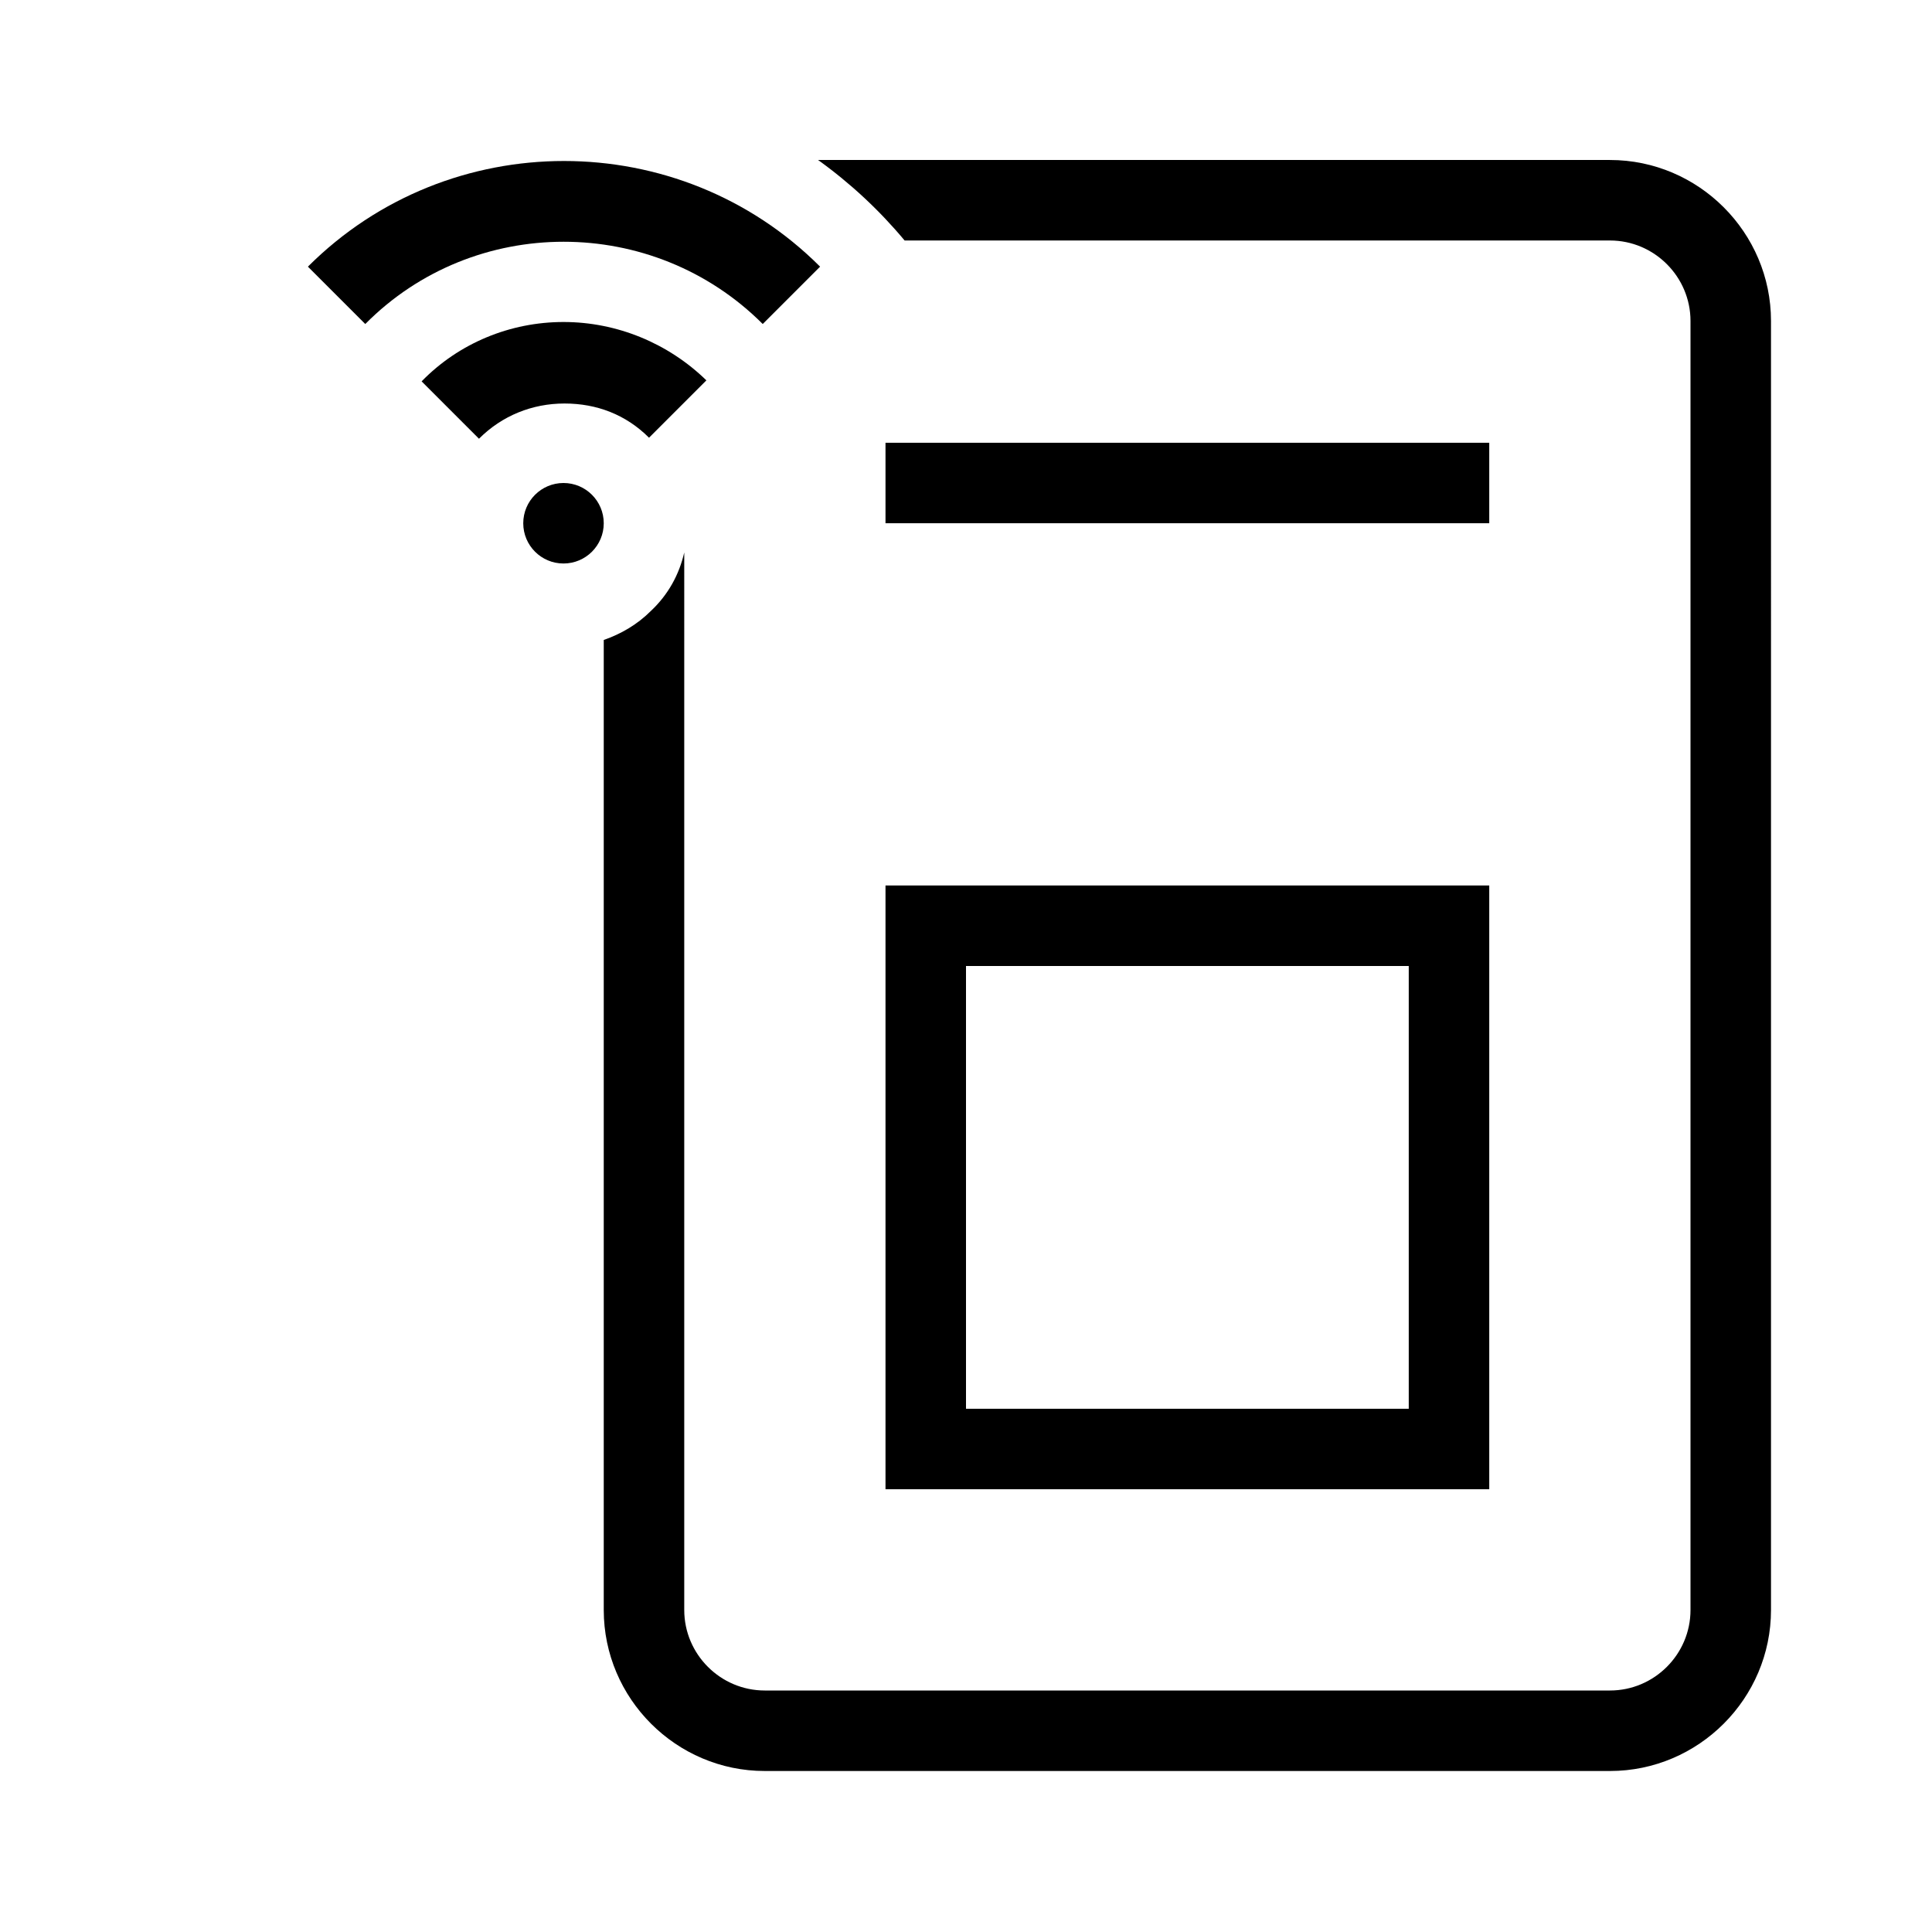 <?xml version="1.0" encoding="UTF-8"?>
<svg xmlns="http://www.w3.org/2000/svg" viewBox="0 0 192 192"><circle cx="56" cy="52" r="4" fill="rgba(0,0,0,1)"/><path d="M75.8 32.2l5.7-5.7c-14-14-36.9-14-50.9 0l5.7 5.7c10.8-10.9 28.6-10.9 39.5 0z" fill="rgba(0,0,0,1)"/><path d="M64.5 43.5l5.7-5.7C66.4 34.1 61.3 32 56 32s-10.4 2.1-14.1 5.9l5.7 5.7c2.3-2.3 5.3-3.5 8.5-3.5s6.1 1.1 8.4 3.4zM88 148h60V88H88v60zm8-52h44v44H96V96zM88 44h60v8H88z" fill="rgba(0,0,0,1)"/><path d="M160 15.9H81.3c3.2 2.3 6.1 5 8.6 8H160c4.4 0 8 3.6 8 8V160c0 4.4-3.6 8-8 8H76c-4.4 0-8-3.6-8-8V54.9c-.5 2.2-1.6 4.2-3.3 5.8-1.4 1.4-3 2.3-4.7 2.9V160c0 8.8 7.2 16 16 16h84c8.8 0 16-7.2 16-16V31.9c0-8.8-7.2-16-16-16z" fill="rgba(0,0,0,1)"/></svg>
